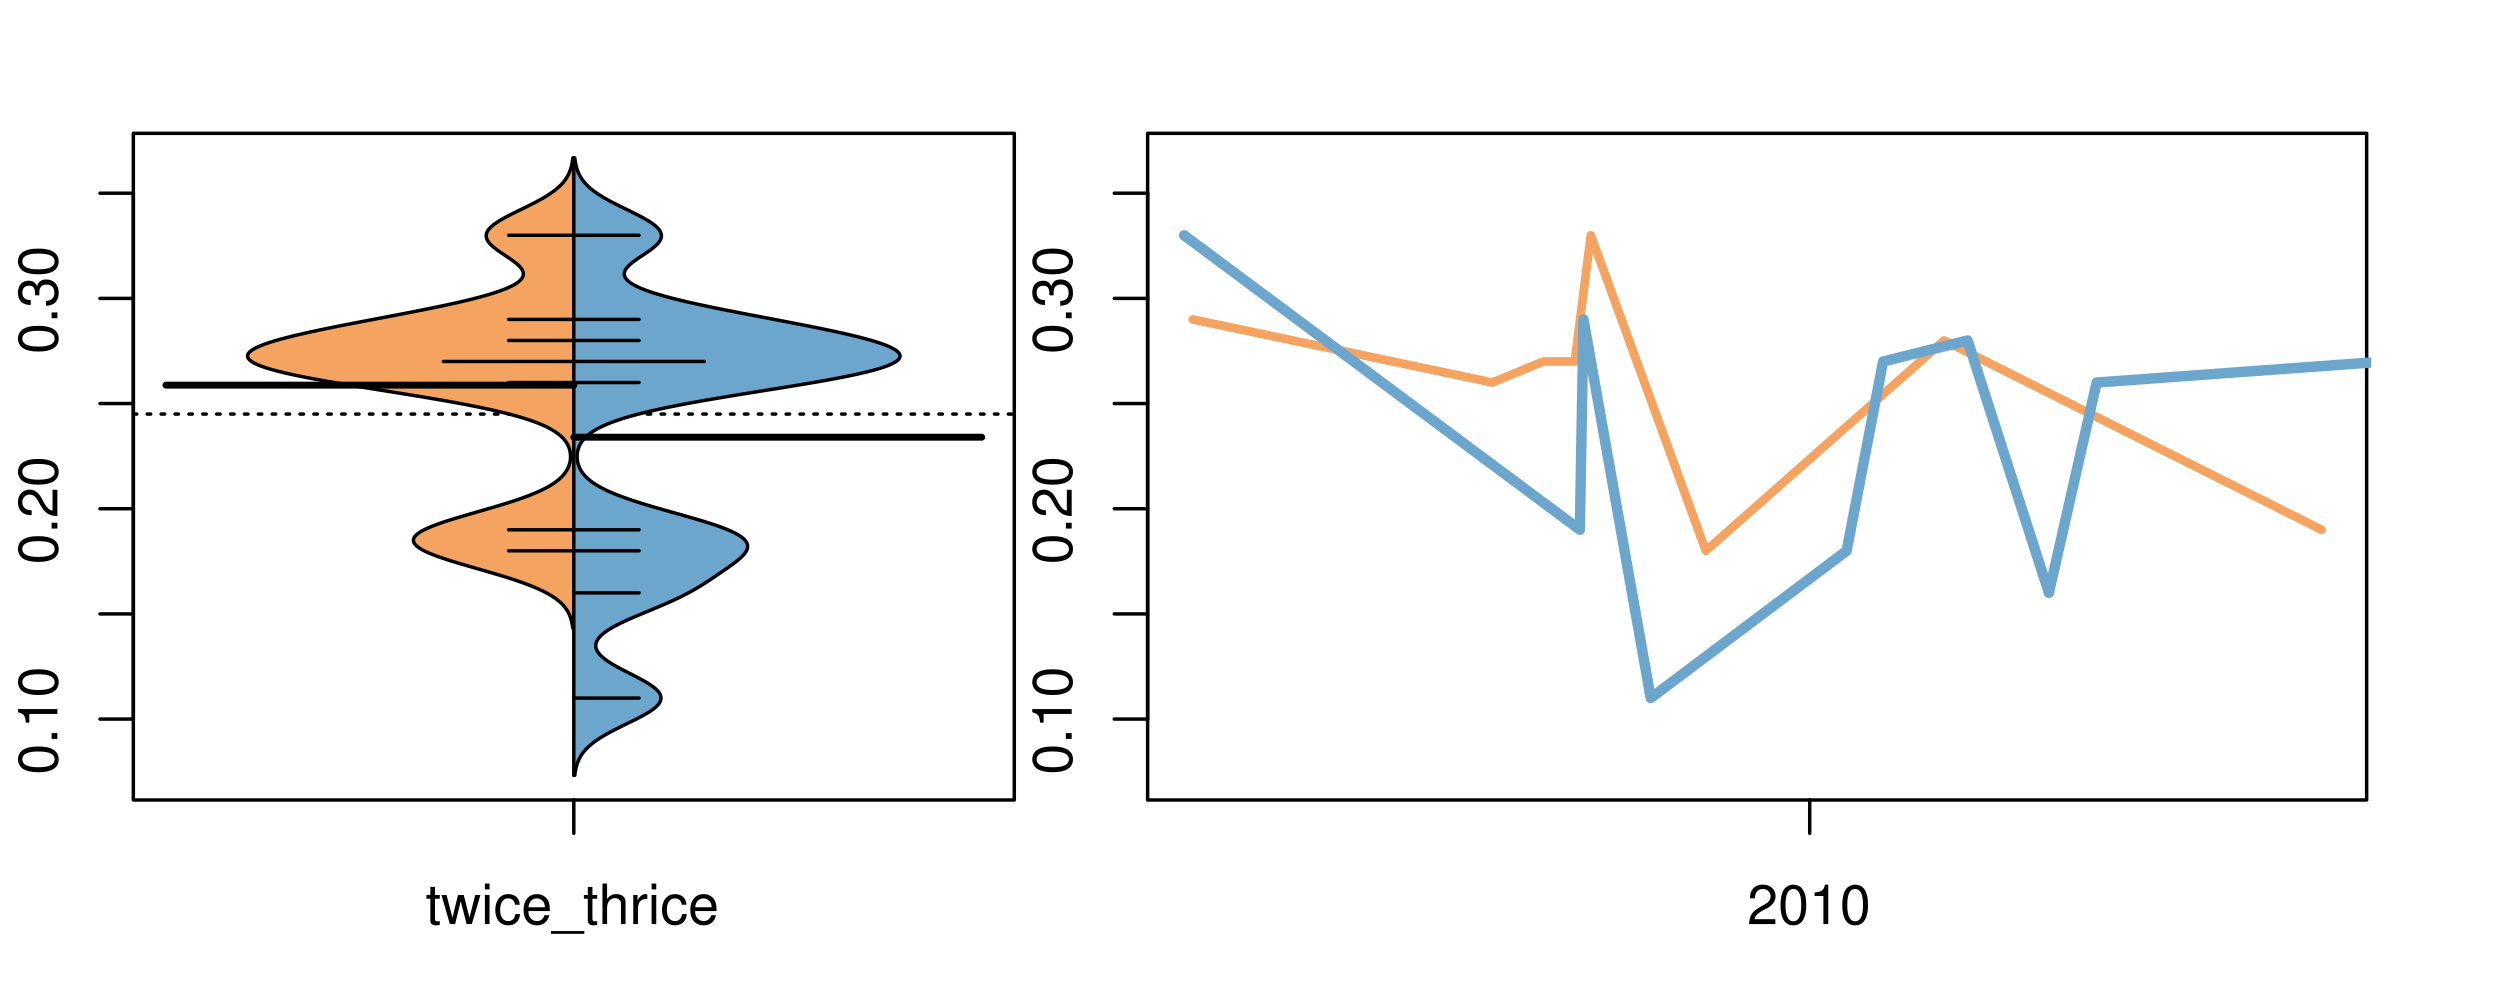 <?xml version="1.0" encoding="UTF-8"?>
<svg xmlns="http://www.w3.org/2000/svg" xmlns:xlink="http://www.w3.org/1999/xlink" width="540pt" height="216pt" viewBox="0 0 540 216" version="1.1">
<defs>
<g>
<symbol overflow="visible" id="glyph0-0">
<path style="stroke:none;" d="M -8.516 -3.297 C -8.516 -2.516 -8.156 -1.781 -7.578 -1.344 C -6.828 -0.797 -5.688 -0.516 -4.109 -0.516 C -1.25 -0.516 0.281 -1.469 0.281 -3.297 C 0.281 -5.094 -1.25 -6.078 -4.047 -6.078 C -5.703 -6.078 -6.797 -5.812 -7.578 -5.25 C -8.172 -4.812 -8.516 -4.109 -8.516 -3.297 Z M -7.578 -3.297 C -7.578 -4.438 -6.422 -5 -4.141 -5 C -1.734 -5 -0.594 -4.453 -0.594 -3.281 C -0.594 -2.156 -1.781 -1.594 -4.109 -1.594 C -6.438 -1.594 -7.578 -2.156 -7.578 -3.297 Z M -7.578 -3.297 "/>
</symbol>
<symbol overflow="visible" id="glyph0-1">
<path style="stroke:none;" d="M -1.25 -2.297 L -1.25 -1.047 L 0 -1.047 L 0 -2.297 Z M -1.25 -2.297 "/>
</symbol>
<symbol overflow="visible" id="glyph0-2">
<path style="stroke:none;" d="M -6.062 -3.109 L 0 -3.109 L 0 -4.156 L -8.516 -4.156 L -8.516 -3.469 C -7.203 -3.094 -7.016 -2.859 -6.812 -1.219 L -6.062 -1.219 Z M -6.062 -3.109 "/>
</symbol>
<symbol overflow="visible" id="glyph0-3">
<path style="stroke:none;" d="M -1.047 -6.078 L -1.047 -1.594 C -1.734 -1.703 -2.188 -2.094 -2.797 -3.125 L -3.438 -4.328 C -4.094 -5.516 -4.969 -6.125 -6.016 -6.125 C -6.719 -6.125 -7.375 -5.844 -7.844 -5.344 C -8.297 -4.844 -8.516 -4.219 -8.516 -3.406 C -8.516 -2.328 -8.125 -1.531 -7.406 -1.062 C -6.953 -0.75 -6.422 -0.625 -5.562 -0.594 L -5.562 -1.656 C -6.125 -1.688 -6.484 -1.766 -6.75 -1.906 C -7.266 -2.188 -7.578 -2.734 -7.578 -3.375 C -7.578 -4.328 -6.906 -5.047 -5.984 -5.047 C -5.312 -5.047 -4.734 -4.656 -4.312 -3.906 L -3.688 -2.797 C -2.672 -1.016 -1.875 -0.5 0 -0.406 L 0 -6.078 Z M -1.047 -6.078 "/>
</symbol>
<symbol overflow="visible" id="glyph0-4">
<path style="stroke:none;" d="M -3.906 -2.656 L -3.906 -3.234 C -3.906 -4.391 -3.391 -4.984 -2.359 -4.984 C -1.297 -4.984 -0.656 -4.328 -0.656 -3.234 C -0.656 -2.078 -1.234 -1.516 -2.469 -1.438 L -2.469 -0.391 C -1.781 -0.438 -1.344 -0.547 -0.953 -0.75 C -0.141 -1.188 0.281 -2.031 0.281 -3.188 C 0.281 -4.938 -0.766 -6.078 -2.375 -6.078 C -3.453 -6.078 -4.062 -5.656 -4.406 -4.625 C -4.719 -5.422 -5.312 -5.812 -6.172 -5.812 C -7.625 -5.812 -8.516 -4.844 -8.516 -3.234 C -8.516 -1.516 -7.578 -0.594 -5.766 -0.562 L -5.766 -1.625 C -6.281 -1.625 -6.562 -1.688 -6.828 -1.812 C -7.297 -2.047 -7.578 -2.578 -7.578 -3.234 C -7.578 -4.172 -7.031 -4.734 -6.125 -4.734 C -5.531 -4.734 -5.172 -4.531 -4.984 -4.062 C -4.859 -3.766 -4.812 -3.391 -4.797 -2.656 Z M -3.906 -2.656 "/>
</symbol>
<symbol overflow="visible" id="glyph0-5">
<path style="stroke:none;" d="M -8.75 -5.938 L -8.75 -4.938 L -5.5 -4.938 C -6.125 -4.531 -6.469 -3.859 -6.469 -3.016 C -6.469 -1.375 -5.156 -0.312 -3.156 -0.312 C -1.031 -0.312 0.281 -1.359 0.281 -3.047 C 0.281 -3.906 -0.047 -4.516 -0.828 -5.047 L 0 -5.047 L 0 -5.938 Z M -5.531 -3.188 C -5.531 -4.266 -4.578 -4.938 -3.078 -4.938 C -1.625 -4.938 -0.656 -4.25 -0.656 -3.188 C -0.656 -2.094 -1.625 -1.359 -3.094 -1.359 C -4.562 -1.359 -5.531 -2.094 -5.531 -3.188 Z M -5.531 -3.188 "/>
</symbol>
<symbol overflow="visible" id="glyph0-6">
<path style="stroke:none;" d="M -6.281 -3.094 L -6.281 -2.047 L -7.266 -2.047 C -7.688 -2.047 -7.906 -2.297 -7.906 -2.75 C -7.906 -2.828 -7.906 -2.875 -7.891 -3.094 L -8.719 -3.094 C -8.766 -2.875 -8.781 -2.734 -8.781 -2.531 C -8.781 -1.609 -8.25 -1.062 -7.359 -1.062 L -6.281 -1.062 L -6.281 -0.219 L -5.469 -0.219 L -5.469 -1.062 L 0 -1.062 L 0 -2.047 L -5.469 -2.047 L -5.469 -3.094 Z M -6.281 -3.094 "/>
</symbol>
<symbol overflow="visible" id="glyph0-7">
<path style="stroke:none;" d="M 1.516 -6.938 L 1.516 0.266 L 2.109 0.266 L 2.109 -6.938 Z M 1.516 -6.938 "/>
</symbol>
<symbol overflow="visible" id="glyph0-8">
<path style="stroke:none;" d="M -6.469 -3.266 C -6.469 -1.5 -5.203 -0.438 -3.094 -0.438 C -0.984 -0.438 0.281 -1.484 0.281 -3.281 C 0.281 -5.047 -0.984 -6.125 -3.047 -6.125 C -5.219 -6.125 -6.469 -5.078 -6.469 -3.266 Z M -5.547 -3.281 C -5.547 -4.406 -4.625 -5.078 -3.062 -5.078 C -1.578 -5.078 -0.641 -4.375 -0.641 -3.281 C -0.641 -2.156 -1.578 -1.469 -3.094 -1.469 C -4.609 -1.469 -5.547 -2.156 -5.547 -3.281 Z M -5.547 -3.281 "/>
</symbol>
<symbol overflow="visible" id="glyph0-9">
<path style="stroke:none;" d="M -8.75 -1.828 L -8.75 -0.812 L 0 -0.812 L 0 -1.828 Z M -8.75 -1.828 "/>
</symbol>
<symbol overflow="visible" id="glyph0-10">
<path style="stroke:none;" d="M 0 -3.422 L -6.281 -5.828 L -6.281 -4.703 L -1.188 -2.922 L -6.281 -1.25 L -6.281 -0.125 L 0 -2.328 Z M 0 -3.422 "/>
</symbol>
<symbol overflow="visible" id="glyph0-11">
<path style="stroke:none;" d="M -0.594 -6.422 C -0.562 -6.312 -0.562 -6.266 -0.562 -6.203 C -0.562 -5.859 -0.75 -5.656 -1.062 -5.656 L -4.75 -5.656 C -5.875 -5.656 -6.469 -4.844 -6.469 -3.297 C -6.469 -2.391 -6.203 -1.625 -5.734 -1.219 C -5.406 -0.922 -5.047 -0.797 -4.422 -0.781 L -4.422 -1.781 C -5.203 -1.875 -5.547 -2.328 -5.547 -3.266 C -5.547 -4.156 -5.203 -4.672 -4.609 -4.672 L -4.344 -4.672 C -3.922 -4.672 -3.75 -4.422 -3.641 -3.625 C -3.469 -2.203 -3.422 -1.984 -3.266 -1.609 C -2.969 -0.875 -2.406 -0.5 -1.578 -0.5 C -0.438 -0.5 0.281 -1.297 0.281 -2.562 C 0.281 -3.359 0 -4 -0.641 -4.703 C -0.016 -4.781 0.281 -5.094 0.281 -5.734 C 0.281 -5.938 0.25 -6.094 0.172 -6.422 Z M -1.984 -4.672 C -1.641 -4.672 -1.438 -4.578 -1.156 -4.266 C -0.797 -3.859 -0.594 -3.375 -0.594 -2.781 C -0.594 -2 -0.969 -1.547 -1.609 -1.547 C -2.266 -1.547 -2.609 -1.984 -2.766 -3.062 C -2.906 -4.109 -2.953 -4.328 -3.109 -4.672 Z M -1.984 -4.672 "/>
</symbol>
<symbol overflow="visible" id="glyph0-12">
<path style="stroke:none;" d="M 0 -5.781 L -6.281 -5.781 L -6.281 -4.781 L -2.719 -4.781 C -1.438 -4.781 -0.594 -4.109 -0.594 -3.078 C -0.594 -2.281 -1.078 -1.781 -1.844 -1.781 L -6.281 -1.781 L -6.281 -0.781 L -1.438 -0.781 C -0.391 -0.781 0.281 -1.562 0.281 -2.781 C 0.281 -3.703 -0.047 -4.297 -0.875 -4.891 L 0 -4.891 Z M 0 -5.781 "/>
</symbol>
<symbol overflow="visible" id="glyph0-13">
<path style="stroke:none;" d="M -2.812 -6.156 C -3.766 -6.156 -4.344 -6.078 -4.812 -5.906 C -5.844 -5.5 -6.469 -4.531 -6.469 -3.359 C -6.469 -1.609 -5.125 -0.484 -3.062 -0.484 C -1 -0.484 0.281 -1.578 0.281 -3.344 C 0.281 -4.781 -0.547 -5.766 -1.906 -6.031 L -1.906 -5.016 C -1.078 -4.734 -0.641 -4.172 -0.641 -3.375 C -0.641 -2.734 -0.938 -2.203 -1.469 -1.859 C -1.828 -1.625 -2.188 -1.531 -2.812 -1.531 Z M -3.625 -1.547 C -4.781 -1.625 -5.547 -2.344 -5.547 -3.344 C -5.547 -4.328 -4.734 -5.094 -3.703 -5.094 C -3.672 -5.094 -3.641 -5.094 -3.625 -5.078 Z M -3.625 -1.547 "/>
</symbol>
<symbol overflow="visible" id="glyph1-0">
<path style="stroke:none;" d="M 3.047 -6.281 L 2.016 -6.281 L 2.016 -8.016 L 1.016 -8.016 L 1.016 -6.281 L 0.172 -6.281 L 0.172 -5.469 L 1.016 -5.469 L 1.016 -0.719 C 1.016 -0.078 1.453 0.281 2.234 0.281 C 2.469 0.281 2.719 0.25 3.047 0.188 L 3.047 -0.641 C 2.922 -0.609 2.766 -0.594 2.562 -0.594 C 2.141 -0.594 2.016 -0.719 2.016 -1.156 L 2.016 -5.469 L 3.047 -5.469 Z M 3.047 -6.281 "/>
</symbol>
<symbol overflow="visible" id="glyph1-1">
<path style="stroke:none;" d="M 6.641 0 L 8.5 -6.281 L 7.375 -6.281 L 6.125 -1.391 L 4.891 -6.281 L 3.656 -6.281 L 2.453 -1.391 L 1.172 -6.281 L 0.078 -6.281 L 1.891 0 L 3.031 0 L 4.234 -4.938 L 5.516 0 Z M 6.641 0 "/>
</symbol>
<symbol overflow="visible" id="glyph1-2">
<path style="stroke:none;" d="M 1.797 -6.281 L 0.797 -6.281 L 0.797 0 L 1.797 0 Z M 1.797 -8.75 L 0.797 -8.75 L 0.797 -7.484 L 1.797 -7.484 Z M 1.797 -8.75 "/>
</symbol>
<symbol overflow="visible" id="glyph1-3">
<path style="stroke:none;" d="M 5.656 -4.172 C 5.609 -4.781 5.469 -5.188 5.234 -5.531 C 4.797 -6.125 4.047 -6.469 3.172 -6.469 C 1.469 -6.469 0.375 -5.125 0.375 -3.031 C 0.375 -1.016 1.453 0.281 3.156 0.281 C 4.656 0.281 5.609 -0.625 5.719 -2.156 L 4.719 -2.156 C 4.547 -1.156 4.031 -0.641 3.188 -0.641 C 2.078 -0.641 1.422 -1.547 1.422 -3.031 C 1.422 -4.609 2.062 -5.547 3.156 -5.547 C 4 -5.547 4.531 -5.047 4.641 -4.172 Z M 5.656 -4.172 "/>
</symbol>
<symbol overflow="visible" id="glyph1-4">
<path style="stroke:none;" d="M 6.156 -2.812 C 6.156 -3.766 6.078 -4.344 5.906 -4.812 C 5.5 -5.844 4.531 -6.469 3.359 -6.469 C 1.609 -6.469 0.484 -5.125 0.484 -3.062 C 0.484 -1 1.578 0.281 3.344 0.281 C 4.781 0.281 5.766 -0.547 6.031 -1.906 L 5.016 -1.906 C 4.734 -1.078 4.172 -0.641 3.375 -0.641 C 2.734 -0.641 2.203 -0.938 1.859 -1.469 C 1.625 -1.828 1.531 -2.188 1.531 -2.812 Z M 1.547 -3.625 C 1.625 -4.781 2.344 -5.547 3.344 -5.547 C 4.328 -5.547 5.094 -4.734 5.094 -3.703 C 5.094 -3.672 5.094 -3.641 5.078 -3.625 Z M 1.547 -3.625 "/>
</symbol>
<symbol overflow="visible" id="glyph1-5">
<path style="stroke:none;" d="M 6.938 1.516 L -0.266 1.516 L -0.266 2.109 L 6.938 2.109 Z M 6.938 1.516 "/>
</symbol>
<symbol overflow="visible" id="glyph1-6">
<path style="stroke:none;" d="M 0.844 -8.75 L 0.844 0 L 1.844 0 L 1.844 -3.469 C 1.844 -4.75 2.516 -5.594 3.547 -5.594 C 3.859 -5.594 4.188 -5.484 4.422 -5.297 C 4.719 -5.094 4.844 -4.797 4.844 -4.359 L 4.844 0 L 5.828 0 L 5.828 -4.75 C 5.828 -5.812 5.078 -6.469 3.859 -6.469 C 2.969 -6.469 2.422 -6.188 1.844 -5.422 L 1.844 -8.75 Z M 0.844 -8.75 "/>
</symbol>
<symbol overflow="visible" id="glyph1-7">
<path style="stroke:none;" d="M 0.828 -6.281 L 0.828 0 L 1.844 0 L 1.844 -3.266 C 1.844 -4.156 2.062 -4.75 2.547 -5.094 C 2.859 -5.328 3.156 -5.406 3.859 -5.406 L 3.859 -6.438 C 3.688 -6.453 3.594 -6.469 3.469 -6.469 C 2.812 -6.469 2.328 -6.078 1.75 -5.141 L 1.75 -6.281 Z M 0.828 -6.281 "/>
</symbol>
<symbol overflow="visible" id="glyph1-8">
<path style="stroke:none;" d="M 6.078 -1.047 L 1.594 -1.047 C 1.703 -1.734 2.094 -2.188 3.125 -2.797 L 4.328 -3.438 C 5.516 -4.094 6.125 -4.969 6.125 -6.016 C 6.125 -6.719 5.844 -7.375 5.344 -7.844 C 4.844 -8.297 4.219 -8.516 3.406 -8.516 C 2.328 -8.516 1.531 -8.125 1.062 -7.406 C 0.75 -6.953 0.625 -6.422 0.594 -5.562 L 1.656 -5.562 C 1.688 -6.125 1.766 -6.484 1.906 -6.75 C 2.188 -7.266 2.734 -7.578 3.375 -7.578 C 4.328 -7.578 5.047 -6.906 5.047 -5.984 C 5.047 -5.312 4.656 -4.734 3.906 -4.312 L 2.797 -3.688 C 1.016 -2.672 0.5 -1.875 0.406 0 L 6.078 0 Z M 6.078 -1.047 "/>
</symbol>
<symbol overflow="visible" id="glyph1-9">
<path style="stroke:none;" d="M 3.297 -8.516 C 2.516 -8.516 1.781 -8.156 1.344 -7.578 C 0.797 -6.828 0.516 -5.688 0.516 -4.109 C 0.516 -1.25 1.469 0.281 3.297 0.281 C 5.094 0.281 6.078 -1.25 6.078 -4.047 C 6.078 -5.703 5.812 -6.797 5.25 -7.578 C 4.812 -8.172 4.109 -8.516 3.297 -8.516 Z M 3.297 -7.578 C 4.438 -7.578 5 -6.422 5 -4.141 C 5 -1.734 4.453 -0.594 3.281 -0.594 C 2.156 -0.594 1.594 -1.781 1.594 -4.109 C 1.594 -6.438 2.156 -7.578 3.297 -7.578 Z M 3.297 -7.578 "/>
</symbol>
<symbol overflow="visible" id="glyph1-10">
<path style="stroke:none;" d="M 3.109 -6.062 L 3.109 0 L 4.156 0 L 4.156 -8.516 L 3.469 -8.516 C 3.094 -7.203 2.859 -7.016 1.219 -6.812 L 1.219 -6.062 Z M 3.109 -6.062 "/>
</symbol>
</g>
<clipPath id="clip1">
  <path d="M 28.801 28.801 L 220.086 28.801 L 220.086 173.801 L 28.801 173.801 Z M 28.801 28.801 "/>
</clipPath>
<clipPath id="clip2">
  <path d="M 247.887 28.801 L 512.199 28.801 L 512.199 173.801 L 247.887 173.801 Z M 247.887 28.801 "/>
</clipPath>
<clipPath id="clip3">
  <path d="M 233.484 14.398 L 526.598 14.398 L 526.598 188.199 L 233.484 188.199 Z M 233.484 14.398 "/>
</clipPath>
<clipPath id="clip4">
  <path d="M 247.887 28.801 L 512.199 28.801 L 512.199 173.801 L 247.887 173.801 Z M 247.887 28.801 "/>
</clipPath>
</defs>
<g id="surface386">
<path style="fill:none;stroke-width:0.75;stroke-linecap:round;stroke-linejoin:round;stroke:rgb(0%,0%,0%);stroke-opacity:1;stroke-miterlimit:10;" d="M 28.801 172.801 L 219.086 172.801 L 219.086 28.801 L 28.801 28.801 L 28.801 172.801 "/>
<path style="fill:none;stroke-width:0.75;stroke-linecap:round;stroke-linejoin:round;stroke:rgb(0%,0%,0%);stroke-opacity:1;stroke-miterlimit:10;" d="M 28.801 155.32 L 28.801 41.734 "/>
<path style="fill:none;stroke-width:0.75;stroke-linecap:round;stroke-linejoin:round;stroke:rgb(0%,0%,0%);stroke-opacity:1;stroke-miterlimit:10;" d="M 28.801 155.32 L 21.602 155.32 "/>
<path style="fill:none;stroke-width:0.75;stroke-linecap:round;stroke-linejoin:round;stroke:rgb(0%,0%,0%);stroke-opacity:1;stroke-miterlimit:10;" d="M 28.801 132.605 L 21.602 132.605 "/>
<path style="fill:none;stroke-width:0.75;stroke-linecap:round;stroke-linejoin:round;stroke:rgb(0%,0%,0%);stroke-opacity:1;stroke-miterlimit:10;" d="M 28.801 109.887 L 21.602 109.887 "/>
<path style="fill:none;stroke-width:0.75;stroke-linecap:round;stroke-linejoin:round;stroke:rgb(0%,0%,0%);stroke-opacity:1;stroke-miterlimit:10;" d="M 28.801 87.168 L 21.602 87.168 "/>
<path style="fill:none;stroke-width:0.75;stroke-linecap:round;stroke-linejoin:round;stroke:rgb(0%,0%,0%);stroke-opacity:1;stroke-miterlimit:10;" d="M 28.801 64.453 L 21.602 64.453 "/>
<path style="fill:none;stroke-width:0.75;stroke-linecap:round;stroke-linejoin:round;stroke:rgb(0%,0%,0%);stroke-opacity:1;stroke-miterlimit:10;" d="M 28.801 41.734 L 21.602 41.734 "/>
<g style="fill:rgb(0%,0%,0%);fill-opacity:1;">
  <use xlink:href="#glyph0-0" x="12.396" y="167.32"/>
  <use xlink:href="#glyph0-1" x="12.396" y="160.648"/>
  <use xlink:href="#glyph0-2" x="12.396" y="157.312"/>
  <use xlink:href="#glyph0-0" x="12.396" y="150.641"/>
</g>
<g style="fill:rgb(0%,0%,0%);fill-opacity:1;">
  <use xlink:href="#glyph0-0" x="12.396" y="121.887"/>
  <use xlink:href="#glyph0-1" x="12.396" y="115.215"/>
  <use xlink:href="#glyph0-3" x="12.396" y="111.879"/>
  <use xlink:href="#glyph0-0" x="12.396" y="105.207"/>
</g>
<g style="fill:rgb(0%,0%,0%);fill-opacity:1;">
  <use xlink:href="#glyph0-0" x="12.396" y="76.453"/>
  <use xlink:href="#glyph0-1" x="12.396" y="69.781"/>
  <use xlink:href="#glyph0-4" x="12.396" y="66.445"/>
  <use xlink:href="#glyph0-0" x="12.396" y="59.773"/>
</g>
<path style="fill:none;stroke-width:0.75;stroke-linecap:round;stroke-linejoin:round;stroke:rgb(0%,0%,0%);stroke-opacity:1;stroke-miterlimit:10;" d="M 123.941 172.801 L 123.941 172.801 "/>
<path style="fill:none;stroke-width:0.75;stroke-linecap:round;stroke-linejoin:round;stroke:rgb(0%,0%,0%);stroke-opacity:1;stroke-miterlimit:10;" d="M 123.941 172.801 L 123.941 180 "/>
<g style="fill:rgb(0%,0%,0%);fill-opacity:1;">
  <use xlink:href="#glyph1-0" x="91.941" y="199.596"/>
  <use xlink:href="#glyph1-1" x="95.277" y="199.596"/>
  <use xlink:href="#glyph1-2" x="103.941" y="199.596"/>
  <use xlink:href="#glyph1-3" x="106.605" y="199.596"/>
  <use xlink:href="#glyph1-4" x="112.605" y="199.596"/>
  <use xlink:href="#glyph1-5" x="119.277" y="199.596"/>
  <use xlink:href="#glyph1-0" x="125.949" y="199.596"/>
  <use xlink:href="#glyph1-6" x="129.285" y="199.596"/>
  <use xlink:href="#glyph1-7" x="135.957" y="199.596"/>
  <use xlink:href="#glyph1-2" x="139.953" y="199.596"/>
  <use xlink:href="#glyph1-3" x="142.617" y="199.596"/>
  <use xlink:href="#glyph1-4" x="148.617" y="199.596"/>
</g>
<g clip-path="url(#clip1)" clip-rule="nonzero">
<path style="fill:none;stroke-width:0.75;stroke-linecap:round;stroke-linejoin:round;stroke:rgb(0%,0%,0%);stroke-opacity:1;stroke-dasharray:0.75,2.25;stroke-miterlimit:10;" d="M 28.801 89.441 L 219.086 89.441 "/>
<path style=" stroke:none;fill-rule:nonzero;fill:rgb(95.686%,64.314%,37.647%);fill-opacity:1;" d="M 123.941 34.133 L 123.73 34.133 L 123.707 34.332 L 123.652 34.73 L 123.621 34.93 L 123.586 35.125 L 123.551 35.324 L 123.465 35.723 L 123.418 35.922 L 123.309 36.32 L 123.246 36.52 L 123.18 36.715 L 123.109 36.914 L 123.031 37.113 L 122.949 37.312 L 122.859 37.512 L 122.762 37.711 L 122.66 37.91 L 122.551 38.105 L 122.434 38.305 L 122.309 38.504 L 122.176 38.703 L 122.035 38.902 L 121.887 39.102 L 121.727 39.301 L 121.559 39.496 L 121.379 39.695 L 121.195 39.895 L 120.996 40.094 L 120.789 40.293 L 120.57 40.492 L 120.344 40.691 L 120.102 40.891 L 119.855 41.086 L 119.594 41.285 L 119.32 41.484 L 119.039 41.684 L 118.75 41.883 L 118.445 42.082 L 118.133 42.281 L 117.812 42.477 L 117.48 42.676 L 117.137 42.875 L 116.789 43.074 L 116.43 43.273 L 115.688 43.672 L 115.305 43.867 L 114.918 44.066 L 114.129 44.465 L 113.727 44.664 L 112.508 45.262 L 112.102 45.457 L 111.289 45.855 L 110.492 46.254 L 110.102 46.453 L 109.719 46.652 L 109.34 46.848 L 108.973 47.047 L 108.613 47.246 L 108.27 47.445 L 107.934 47.645 L 107.613 47.844 L 107.309 48.043 L 107.02 48.238 L 106.742 48.438 L 106.492 48.637 L 106.254 48.836 L 106.031 49.035 L 105.836 49.234 L 105.656 49.434 L 105.496 49.633 L 105.363 49.828 L 105.254 50.027 L 105.16 50.227 L 105.09 50.426 L 105.047 50.625 L 105.023 50.824 L 105.02 51.023 L 105.047 51.219 L 105.094 51.418 L 105.156 51.617 L 105.246 51.816 L 105.355 52.016 L 105.48 52.215 L 105.633 52.414 L 105.801 52.613 L 105.984 52.809 L 106.184 53.008 L 106.402 53.207 L 106.633 53.406 L 106.875 53.605 L 107.137 53.805 L 107.402 54.004 L 107.676 54.199 L 107.961 54.398 L 108.25 54.598 L 109.141 55.195 L 109.441 55.395 L 109.738 55.59 L 110.031 55.789 L 110.602 56.188 L 110.875 56.387 L 111.137 56.586 L 111.391 56.785 L 111.633 56.984 L 111.855 57.18 L 112.066 57.379 L 112.262 57.578 L 112.434 57.777 L 112.59 57.977 L 112.727 58.176 L 112.836 58.375 L 112.926 58.57 L 112.996 58.77 L 113.031 58.969 L 113.043 59.168 L 113.035 59.367 L 112.992 59.566 L 112.922 59.766 L 112.824 59.961 L 112.703 60.16 L 112.539 60.359 L 112.352 60.559 L 112.141 60.758 L 111.887 60.957 L 111.605 61.156 L 111.297 61.355 L 110.953 61.551 L 110.574 61.75 L 110.172 61.949 L 109.738 62.148 L 109.266 62.348 L 108.77 62.547 L 108.25 62.746 L 107.684 62.941 L 107.098 63.141 L 106.488 63.34 L 105.84 63.539 L 105.168 63.738 L 104.477 63.938 L 103.75 64.137 L 103 64.332 L 102.23 64.531 L 101.438 64.73 L 100.613 64.93 L 99.773 65.129 L 98.914 65.328 L 98.031 65.527 L 97.129 65.727 L 96.215 65.922 L 95.281 66.121 L 94.332 66.32 L 93.367 66.52 L 92.395 66.719 L 91.402 66.918 L 90.402 67.117 L 89.395 67.312 L 88.375 67.512 L 87.352 67.711 L 86.32 67.91 L 85.285 68.109 L 84.246 68.309 L 82.16 68.707 L 81.113 68.902 L 80.07 69.102 L 77.992 69.5 L 75.93 69.898 L 74.914 70.098 L 73.902 70.293 L 72.898 70.492 L 71.906 70.691 L 70.93 70.891 L 69.961 71.09 L 69.008 71.289 L 68.074 71.488 L 67.156 71.684 L 66.254 71.883 L 65.375 72.082 L 64.516 72.281 L 63.676 72.48 L 62.863 72.68 L 62.078 72.879 L 61.312 73.078 L 60.578 73.273 L 59.875 73.473 L 59.195 73.672 L 58.547 73.871 L 57.941 74.07 L 57.363 74.27 L 56.812 74.469 L 56.312 74.664 L 55.848 74.863 L 55.41 75.062 L 55.023 75.262 L 54.68 75.461 L 54.367 75.66 L 54.105 75.859 L 53.891 76.055 L 53.715 76.254 L 53.578 76.453 L 53.504 76.652 L 53.469 76.852 L 53.473 77.051 L 53.543 77.25 L 53.652 77.449 L 53.805 77.645 L 54.012 77.844 L 54.273 78.043 L 54.574 78.242 L 54.922 78.441 L 55.332 78.641 L 55.781 78.84 L 56.266 79.035 L 56.82 79.234 L 57.41 79.434 L 58.039 79.633 L 58.727 79.832 L 59.449 80.031 L 60.211 80.23 L 61.02 80.426 L 61.867 80.625 L 62.75 80.824 L 63.664 81.023 L 64.625 81.223 L 65.613 81.422 L 66.629 81.621 L 67.68 81.82 L 68.758 82.016 L 69.855 82.215 L 70.98 82.414 L 72.129 82.613 L 73.293 82.812 L 74.473 83.012 L 75.672 83.211 L 76.879 83.406 L 78.098 83.605 L 79.328 83.805 L 81.797 84.203 L 83.039 84.402 L 85.516 84.801 L 86.746 84.996 L 87.973 85.195 L 89.191 85.395 L 90.402 85.594 L 91.598 85.793 L 92.781 85.992 L 93.953 86.191 L 95.102 86.387 L 96.238 86.586 L 97.355 86.785 L 98.449 86.984 L 99.523 87.184 L 100.574 87.383 L 101.605 87.582 L 102.605 87.777 L 103.586 87.977 L 104.543 88.176 L 105.465 88.375 L 106.367 88.574 L 107.246 88.773 L 108.086 88.973 L 108.902 89.172 L 109.699 89.367 L 110.461 89.566 L 111.191 89.766 L 111.902 89.965 L 112.586 90.164 L 113.23 90.363 L 113.859 90.562 L 114.461 90.758 L 115.031 90.957 L 115.574 91.156 L 116.102 91.355 L 116.594 91.555 L 117.066 91.754 L 117.516 91.953 L 117.941 92.148 L 118.344 92.348 L 118.727 92.547 L 119.09 92.746 L 119.426 92.945 L 119.746 93.145 L 120.051 93.344 L 120.328 93.543 L 120.594 93.738 L 120.844 93.938 L 121.078 94.137 L 121.293 94.336 L 121.496 94.535 L 121.684 94.734 L 121.855 94.934 L 122.016 95.129 L 122.168 95.328 L 122.305 95.527 L 122.43 95.727 L 122.547 95.926 L 122.648 96.125 L 122.742 96.324 L 122.828 96.52 L 122.906 96.719 L 122.973 96.918 L 123.031 97.117 L 123.086 97.316 L 123.125 97.516 L 123.16 97.715 L 123.191 97.914 L 123.211 98.109 L 123.227 98.309 L 123.234 98.508 L 123.234 98.707 L 123.227 98.906 L 123.215 99.105 L 123.195 99.305 L 123.164 99.5 L 123.133 99.699 L 123.09 99.898 L 123.039 100.098 L 122.984 100.297 L 122.922 100.496 L 122.848 100.695 L 122.766 100.895 L 122.68 101.09 L 122.578 101.289 L 122.473 101.488 L 122.355 101.688 L 122.23 101.887 L 122.09 102.086 L 121.941 102.285 L 121.785 102.48 L 121.613 102.68 L 121.43 102.879 L 121.238 103.078 L 121.031 103.277 L 120.809 103.477 L 120.574 103.676 L 120.328 103.871 L 120.062 104.07 L 119.785 104.27 L 119.496 104.469 L 119.184 104.668 L 118.859 104.867 L 118.523 105.066 L 118.164 105.266 L 117.789 105.461 L 117.402 105.66 L 116.996 105.859 L 116.57 106.059 L 116.133 106.258 L 115.676 106.457 L 115.199 106.656 L 114.711 106.852 L 114.207 107.051 L 113.68 107.25 L 113.141 107.449 L 112.586 107.648 L 112.016 107.848 L 111.43 108.047 L 110.836 108.242 L 110.223 108.441 L 109.598 108.641 L 108.965 108.84 L 108.32 109.039 L 107.664 109.238 L 107 109.438 L 106.328 109.637 L 105.648 109.832 L 104.965 110.031 L 103.59 110.43 L 102.898 110.629 L 102.211 110.828 L 101.52 111.027 L 100.836 111.223 L 100.156 111.422 L 99.484 111.621 L 98.82 111.82 L 98.164 112.02 L 97.52 112.219 L 96.891 112.418 L 96.277 112.613 L 95.68 112.812 L 95.098 113.012 L 94.539 113.211 L 94 113.41 L 93.48 113.609 L 92.992 113.809 L 92.527 114.008 L 92.082 114.203 L 91.676 114.402 L 91.293 114.602 L 90.941 114.801 L 90.621 115 L 90.34 115.199 L 90.082 115.398 L 89.859 115.594 L 89.684 115.793 L 89.535 115.992 L 89.414 116.191 L 89.348 116.391 L 89.309 116.59 L 89.301 116.789 L 89.336 116.988 L 89.41 117.184 L 89.516 117.383 L 89.656 117.582 L 89.84 117.781 L 90.051 117.98 L 90.297 118.18 L 90.586 118.379 L 90.898 118.574 L 91.238 118.773 L 91.621 118.973 L 92.031 119.172 L 92.461 119.371 L 92.926 119.57 L 93.418 119.77 L 93.93 119.965 L 94.465 120.164 L 95.023 120.363 L 95.602 120.562 L 96.195 120.762 L 96.809 120.961 L 97.438 121.16 L 98.078 121.359 L 98.73 121.555 L 99.395 121.754 L 100.066 121.953 L 100.746 122.152 L 101.43 122.352 L 102.805 122.75 L 103.496 122.945 L 104.188 123.145 L 104.875 123.344 L 105.559 123.543 L 106.91 123.941 L 107.574 124.141 L 108.23 124.336 L 108.879 124.535 L 109.516 124.734 L 110.141 124.934 L 110.754 125.133 L 111.355 125.332 L 111.938 125.531 L 112.508 125.73 L 113.07 125.926 L 113.609 126.125 L 114.133 126.324 L 114.645 126.523 L 115.137 126.723 L 115.613 126.922 L 116.074 127.121 L 116.52 127.316 L 116.941 127.516 L 117.352 127.715 L 117.746 127.914 L 118.117 128.113 L 118.477 128.312 L 118.824 128.512 L 119.148 128.707 L 119.461 128.906 L 119.758 129.105 L 120.039 129.305 L 120.305 129.504 L 120.555 129.703 L 120.797 129.902 L 121.02 130.102 L 121.23 130.297 L 121.434 130.496 L 121.621 130.695 L 121.797 130.895 L 121.961 131.094 L 122.117 131.293 L 122.262 131.492 L 122.395 131.688 L 122.523 131.887 L 122.641 132.086 L 122.852 132.484 L 123.031 132.883 L 123.109 133.082 L 123.184 133.277 L 123.254 133.477 L 123.316 133.676 L 123.375 133.875 L 123.477 134.273 L 123.52 134.473 L 123.562 134.668 L 123.633 135.066 L 123.664 135.266 L 123.719 135.664 L 123.941 135.664 Z M 123.941 34.133 "/>
<path style="fill:none;stroke-width:0.75;stroke-linecap:round;stroke-linejoin:round;stroke:rgb(0%,0%,0%);stroke-opacity:1;stroke-miterlimit:10;" d="M 123.941 34.133 L 123.73 34.133 L 123.707 34.332 L 123.652 34.73 L 123.621 34.93 L 123.586 35.125 L 123.551 35.324 L 123.465 35.723 L 123.418 35.922 L 123.309 36.32 L 123.246 36.52 L 123.18 36.715 L 123.109 36.914 L 123.031 37.113 L 122.949 37.312 L 122.859 37.512 L 122.762 37.711 L 122.66 37.91 L 122.551 38.105 L 122.434 38.305 L 122.309 38.504 L 122.176 38.703 L 122.035 38.902 L 121.887 39.102 L 121.727 39.301 L 121.559 39.496 L 121.379 39.695 L 121.195 39.895 L 120.996 40.094 L 120.789 40.293 L 120.57 40.492 L 120.344 40.691 L 120.102 40.891 L 119.855 41.086 L 119.594 41.285 L 119.32 41.484 L 119.039 41.684 L 118.75 41.883 L 118.445 42.082 L 118.133 42.281 L 117.812 42.477 L 117.48 42.676 L 117.137 42.875 L 116.789 43.074 L 116.43 43.273 L 115.688 43.672 L 115.305 43.867 L 114.918 44.066 L 114.129 44.465 L 113.727 44.664 L 112.508 45.262 L 112.102 45.457 L 111.289 45.855 L 110.492 46.254 L 110.102 46.453 L 109.719 46.652 L 109.34 46.848 L 108.973 47.047 L 108.613 47.246 L 108.27 47.445 L 107.934 47.645 L 107.613 47.844 L 107.309 48.043 L 107.02 48.238 L 106.742 48.438 L 106.492 48.637 L 106.254 48.836 L 106.031 49.035 L 105.836 49.234 L 105.656 49.434 L 105.496 49.633 L 105.363 49.828 L 105.254 50.027 L 105.16 50.227 L 105.09 50.426 L 105.047 50.625 L 105.023 50.824 L 105.02 51.023 L 105.047 51.219 L 105.094 51.418 L 105.156 51.617 L 105.246 51.816 L 105.355 52.016 L 105.48 52.215 L 105.633 52.414 L 105.801 52.613 L 105.984 52.809 L 106.184 53.008 L 106.402 53.207 L 106.633 53.406 L 106.875 53.605 L 107.137 53.805 L 107.402 54.004 L 107.676 54.199 L 107.961 54.398 L 108.25 54.598 L 109.141 55.195 L 109.441 55.395 L 109.738 55.59 L 110.031 55.789 L 110.602 56.188 L 110.875 56.387 L 111.137 56.586 L 111.391 56.785 L 111.633 56.984 L 111.855 57.18 L 112.066 57.379 L 112.262 57.578 L 112.434 57.777 L 112.59 57.977 L 112.727 58.176 L 112.836 58.375 L 112.926 58.57 L 112.996 58.77 L 113.031 58.969 L 113.043 59.168 L 113.035 59.367 L 112.992 59.566 L 112.922 59.766 L 112.824 59.961 L 112.703 60.16 L 112.539 60.359 L 112.352 60.559 L 112.141 60.758 L 111.887 60.957 L 111.605 61.156 L 111.297 61.355 L 110.953 61.551 L 110.574 61.75 L 110.172 61.949 L 109.738 62.148 L 109.266 62.348 L 108.77 62.547 L 108.25 62.746 L 107.684 62.941 L 107.098 63.141 L 106.488 63.34 L 105.84 63.539 L 105.168 63.738 L 104.477 63.938 L 103.75 64.137 L 103 64.332 L 102.23 64.531 L 101.438 64.73 L 100.613 64.93 L 99.773 65.129 L 98.914 65.328 L 98.031 65.527 L 97.129 65.727 L 96.215 65.922 L 95.281 66.121 L 94.332 66.32 L 93.367 66.52 L 92.395 66.719 L 91.402 66.918 L 90.402 67.117 L 89.395 67.312 L 88.375 67.512 L 87.352 67.711 L 86.32 67.91 L 85.285 68.109 L 84.246 68.309 L 82.16 68.707 L 81.113 68.902 L 80.07 69.102 L 77.992 69.5 L 75.93 69.898 L 74.914 70.098 L 73.902 70.293 L 72.898 70.492 L 71.906 70.691 L 70.93 70.891 L 69.961 71.09 L 69.008 71.289 L 68.074 71.488 L 67.156 71.684 L 66.254 71.883 L 65.375 72.082 L 64.516 72.281 L 63.676 72.48 L 62.863 72.68 L 62.078 72.879 L 61.312 73.078 L 60.578 73.273 L 59.875 73.473 L 59.195 73.672 L 58.547 73.871 L 57.941 74.07 L 57.363 74.27 L 56.812 74.469 L 56.312 74.664 L 55.848 74.863 L 55.41 75.062 L 55.023 75.262 L 54.68 75.461 L 54.367 75.66 L 54.105 75.859 L 53.891 76.055 L 53.715 76.254 L 53.578 76.453 L 53.504 76.652 L 53.469 76.852 L 53.473 77.051 L 53.543 77.25 L 53.652 77.449 L 53.805 77.645 L 54.012 77.844 L 54.273 78.043 L 54.574 78.242 L 54.922 78.441 L 55.332 78.641 L 55.781 78.84 L 56.266 79.035 L 56.82 79.234 L 57.41 79.434 L 58.039 79.633 L 58.727 79.832 L 59.449 80.031 L 60.211 80.23 L 61.02 80.426 L 61.867 80.625 L 62.75 80.824 L 63.664 81.023 L 64.625 81.223 L 65.613 81.422 L 66.629 81.621 L 67.68 81.82 L 68.758 82.016 L 69.855 82.215 L 70.98 82.414 L 72.129 82.613 L 73.293 82.812 L 74.473 83.012 L 75.672 83.211 L 76.879 83.406 L 78.098 83.605 L 79.328 83.805 L 81.797 84.203 L 83.039 84.402 L 85.516 84.801 L 86.746 84.996 L 87.973 85.195 L 89.191 85.395 L 90.402 85.594 L 91.598 85.793 L 92.781 85.992 L 93.953 86.191 L 95.102 86.387 L 96.238 86.586 L 97.355 86.785 L 98.449 86.984 L 99.523 87.184 L 100.574 87.383 L 101.605 87.582 L 102.605 87.777 L 103.586 87.977 L 104.543 88.176 L 105.465 88.375 L 106.367 88.574 L 107.246 88.773 L 108.086 88.973 L 108.902 89.172 L 109.699 89.367 L 110.461 89.566 L 111.191 89.766 L 111.902 89.965 L 112.586 90.164 L 113.23 90.363 L 113.859 90.562 L 114.461 90.758 L 115.031 90.957 L 115.574 91.156 L 116.102 91.355 L 116.594 91.555 L 117.066 91.754 L 117.516 91.953 L 117.941 92.148 L 118.344 92.348 L 118.727 92.547 L 119.09 92.746 L 119.426 92.945 L 119.746 93.145 L 120.051 93.344 L 120.328 93.543 L 120.594 93.738 L 120.844 93.938 L 121.078 94.137 L 121.293 94.336 L 121.496 94.535 L 121.684 94.734 L 121.855 94.934 L 122.016 95.129 L 122.168 95.328 L 122.305 95.527 L 122.43 95.727 L 122.547 95.926 L 122.648 96.125 L 122.742 96.324 L 122.828 96.52 L 122.906 96.719 L 122.973 96.918 L 123.031 97.117 L 123.086 97.316 L 123.125 97.516 L 123.16 97.715 L 123.191 97.914 L 123.211 98.109 L 123.227 98.309 L 123.234 98.508 L 123.234 98.707 L 123.227 98.906 L 123.215 99.105 L 123.195 99.305 L 123.164 99.5 L 123.133 99.699 L 123.09 99.898 L 123.039 100.098 L 122.984 100.297 L 122.922 100.496 L 122.848 100.695 L 122.766 100.895 L 122.68 101.09 L 122.578 101.289 L 122.473 101.488 L 122.355 101.688 L 122.23 101.887 L 122.09 102.086 L 121.941 102.285 L 121.785 102.48 L 121.613 102.68 L 121.43 102.879 L 121.238 103.078 L 121.031 103.277 L 120.809 103.477 L 120.574 103.676 L 120.328 103.871 L 120.062 104.07 L 119.785 104.27 L 119.496 104.469 L 119.184 104.668 L 118.859 104.867 L 118.523 105.066 L 118.164 105.266 L 117.789 105.461 L 117.402 105.66 L 116.996 105.859 L 116.57 106.059 L 116.133 106.258 L 115.676 106.457 L 115.199 106.656 L 114.711 106.852 L 114.207 107.051 L 113.68 107.25 L 113.141 107.449 L 112.586 107.648 L 112.016 107.848 L 111.43 108.047 L 110.836 108.242 L 110.223 108.441 L 109.598 108.641 L 108.965 108.84 L 108.32 109.039 L 107.664 109.238 L 107 109.438 L 106.328 109.637 L 105.648 109.832 L 104.965 110.031 L 103.59 110.43 L 102.898 110.629 L 102.211 110.828 L 101.52 111.027 L 100.836 111.223 L 100.156 111.422 L 99.484 111.621 L 98.82 111.82 L 98.164 112.02 L 97.52 112.219 L 96.891 112.418 L 96.277 112.613 L 95.68 112.812 L 95.098 113.012 L 94.539 113.211 L 94 113.41 L 93.48 113.609 L 92.992 113.809 L 92.527 114.008 L 92.082 114.203 L 91.676 114.402 L 91.293 114.602 L 90.941 114.801 L 90.621 115 L 90.34 115.199 L 90.082 115.398 L 89.859 115.594 L 89.684 115.793 L 89.535 115.992 L 89.414 116.191 L 89.348 116.391 L 89.309 116.59 L 89.301 116.789 L 89.336 116.988 L 89.41 117.184 L 89.516 117.383 L 89.656 117.582 L 89.84 117.781 L 90.051 117.98 L 90.297 118.18 L 90.586 118.379 L 90.898 118.574 L 91.238 118.773 L 91.621 118.973 L 92.031 119.172 L 92.461 119.371 L 92.926 119.57 L 93.418 119.77 L 93.93 119.965 L 94.465 120.164 L 95.023 120.363 L 95.602 120.562 L 96.195 120.762 L 96.809 120.961 L 97.438 121.16 L 98.078 121.359 L 98.73 121.555 L 99.395 121.754 L 100.066 121.953 L 100.746 122.152 L 101.43 122.352 L 102.805 122.75 L 103.496 122.945 L 104.188 123.145 L 104.875 123.344 L 105.559 123.543 L 106.91 123.941 L 107.574 124.141 L 108.23 124.336 L 108.879 124.535 L 109.516 124.734 L 110.141 124.934 L 110.754 125.133 L 111.355 125.332 L 111.938 125.531 L 112.508 125.73 L 113.07 125.926 L 113.609 126.125 L 114.133 126.324 L 114.645 126.523 L 115.137 126.723 L 115.613 126.922 L 116.074 127.121 L 116.52 127.316 L 116.941 127.516 L 117.352 127.715 L 117.746 127.914 L 118.117 128.113 L 118.477 128.312 L 118.824 128.512 L 119.148 128.707 L 119.461 128.906 L 119.758 129.105 L 120.039 129.305 L 120.305 129.504 L 120.555 129.703 L 120.797 129.902 L 121.02 130.102 L 121.23 130.297 L 121.434 130.496 L 121.621 130.695 L 121.797 130.895 L 121.961 131.094 L 122.117 131.293 L 122.262 131.492 L 122.395 131.688 L 122.523 131.887 L 122.641 132.086 L 122.852 132.484 L 123.031 132.883 L 123.109 133.082 L 123.184 133.277 L 123.254 133.477 L 123.316 133.676 L 123.375 133.875 L 123.477 134.273 L 123.52 134.473 L 123.562 134.668 L 123.633 135.066 L 123.664 135.266 L 123.719 135.664 L 123.941 135.664 "/>
<path style=" stroke:none;fill-rule:nonzero;fill:rgb(42.353%,65.098%,80.392%);fill-opacity:1;" d="M 123.941 167.465 L 124.156 167.465 L 124.188 167.207 L 124.223 166.945 L 124.262 166.684 L 124.309 166.422 L 124.359 166.16 L 124.414 165.902 L 124.48 165.641 L 124.551 165.379 L 124.629 165.117 L 124.715 164.855 L 124.812 164.598 L 124.918 164.336 L 125.035 164.074 L 125.16 163.812 L 125.301 163.555 L 125.453 163.293 L 125.621 163.031 L 125.801 162.77 L 125.992 162.508 L 126.203 162.25 L 126.43 161.988 L 126.672 161.727 L 126.93 161.465 L 127.207 161.203 L 127.504 160.945 L 127.82 160.684 L 128.148 160.422 L 128.5 160.16 L 128.871 159.898 L 129.258 159.641 L 129.66 159.379 L 130.082 159.117 L 130.52 158.855 L 130.977 158.594 L 131.445 158.336 L 131.926 158.074 L 132.426 157.812 L 132.93 157.551 L 133.445 157.289 L 133.969 157.031 L 135.031 156.508 L 136.102 155.984 L 136.633 155.727 L 137.156 155.465 L 137.672 155.203 L 138.176 154.941 L 138.668 154.68 L 139.141 154.422 L 139.598 154.16 L 140.035 153.898 L 140.441 153.637 L 140.82 153.375 L 141.18 153.117 L 141.504 152.855 L 141.789 152.594 L 142.043 152.332 L 142.266 152.07 L 142.449 151.812 L 142.586 151.551 L 142.688 151.289 L 142.75 151.027 L 142.773 150.766 L 142.746 150.508 L 142.684 150.246 L 142.586 149.984 L 142.445 149.723 L 142.258 149.461 L 142.039 149.203 L 141.789 148.941 L 141.5 148.68 L 141.176 148.418 L 140.824 148.156 L 140.445 147.898 L 140.039 147.637 L 139.609 147.375 L 139.16 147.113 L 138.695 146.852 L 138.215 146.594 L 137.719 146.332 L 137.219 146.07 L 136.711 145.809 L 136.199 145.551 L 135.176 145.027 L 134.672 144.766 L 134.172 144.504 L 133.688 144.246 L 133.211 143.984 L 132.75 143.723 L 132.305 143.461 L 131.879 143.199 L 131.477 142.941 L 131.09 142.68 L 130.73 142.418 L 130.402 142.156 L 130.094 141.895 L 129.812 141.637 L 129.562 141.375 L 129.344 141.113 L 129.152 140.852 L 128.992 140.59 L 128.863 140.332 L 128.773 140.07 L 128.711 139.809 L 128.68 139.547 L 128.684 139.285 L 128.723 139.027 L 128.797 138.766 L 128.895 138.504 L 129.031 138.242 L 129.207 137.98 L 129.41 137.723 L 129.641 137.461 L 129.902 137.199 L 130.203 136.938 L 130.531 136.676 L 130.883 136.418 L 131.266 136.156 L 131.68 135.895 L 132.113 135.633 L 132.574 135.371 L 133.055 135.113 L 133.562 134.852 L 134.09 134.59 L 134.633 134.328 L 135.195 134.066 L 135.77 133.809 L 136.359 133.547 L 136.961 133.285 L 137.57 133.023 L 138.188 132.762 L 138.812 132.504 L 139.438 132.242 L 140.695 131.719 L 141.32 131.457 L 141.945 131.199 L 142.562 130.938 L 143.172 130.676 L 143.773 130.414 L 144.367 130.152 L 144.949 129.895 L 145.52 129.633 L 146.078 129.371 L 146.625 129.109 L 147.16 128.848 L 147.68 128.59 L 148.184 128.328 L 148.68 128.066 L 149.164 127.805 L 149.633 127.547 L 150.09 127.285 L 150.535 127.023 L 150.973 126.762 L 151.398 126.5 L 151.82 126.242 L 152.23 125.98 L 152.637 125.719 L 153.039 125.457 L 153.434 125.195 L 153.824 124.938 L 154.215 124.676 L 154.602 124.414 L 154.984 124.152 L 155.371 123.891 L 155.75 123.633 L 156.508 123.109 L 157.258 122.586 L 157.625 122.328 L 157.988 122.066 L 158.344 121.805 L 158.691 121.543 L 159.027 121.281 L 159.355 121.023 L 159.668 120.762 L 159.965 120.5 L 160.238 120.238 L 160.492 119.977 L 160.727 119.719 L 160.934 119.457 L 161.109 119.195 L 161.254 118.934 L 161.371 118.672 L 161.449 118.414 L 161.484 118.152 L 161.484 117.891 L 161.445 117.629 L 161.359 117.367 L 161.227 117.109 L 161.051 116.848 L 160.832 116.586 L 160.562 116.324 L 160.242 116.062 L 159.875 115.805 L 159.469 115.543 L 159.012 115.281 L 158.5 115.02 L 157.953 114.758 L 157.367 114.5 L 156.734 114.238 L 156.055 113.977 L 155.348 113.715 L 154.605 113.453 L 153.832 113.195 L 153.023 112.934 L 152.191 112.672 L 151.336 112.41 L 150.461 112.148 L 149.57 111.891 L 148.664 111.629 L 147.75 111.367 L 145.898 110.844 L 144.973 110.586 L 144.047 110.324 L 143.129 110.062 L 142.219 109.801 L 141.316 109.543 L 140.43 109.281 L 139.559 109.02 L 138.707 108.758 L 137.875 108.496 L 137.062 108.238 L 136.277 107.977 L 135.516 107.715 L 134.781 107.453 L 134.07 107.191 L 133.391 106.934 L 132.742 106.672 L 132.121 106.41 L 131.523 106.148 L 130.957 105.887 L 130.426 105.629 L 129.922 105.367 L 129.441 105.105 L 128.996 104.844 L 128.578 104.582 L 128.184 104.324 L 127.812 104.062 L 127.473 103.801 L 127.156 103.539 L 126.863 103.277 L 126.59 103.02 L 126.344 102.758 L 126.117 102.496 L 125.91 102.234 L 125.719 101.973 L 125.547 101.715 L 125.398 101.453 L 125.258 101.191 L 125.137 100.93 L 125.031 100.668 L 124.941 100.41 L 124.859 100.148 L 124.793 99.887 L 124.742 99.625 L 124.703 99.363 L 124.676 99.105 L 124.656 98.844 L 124.652 98.582 L 124.66 98.32 L 124.68 98.059 L 124.711 97.801 L 124.754 97.539 L 124.812 97.277 L 124.887 97.016 L 124.969 96.754 L 125.07 96.496 L 125.188 96.234 L 125.316 95.973 L 125.465 95.711 L 125.633 95.449 L 125.824 95.191 L 126.035 94.93 L 126.266 94.668 L 126.52 94.406 L 126.805 94.145 L 127.109 93.887 L 127.441 93.625 L 127.809 93.363 L 128.211 93.102 L 128.641 92.84 L 129.102 92.582 L 129.602 92.32 L 130.145 92.059 L 130.719 91.797 L 131.332 91.539 L 131.992 91.277 L 132.703 91.016 L 133.449 90.754 L 134.234 90.492 L 135.074 90.234 L 135.965 89.973 L 136.898 89.711 L 137.875 89.449 L 138.906 89.188 L 139.988 88.93 L 141.113 88.668 L 142.277 88.406 L 143.496 88.145 L 144.762 87.883 L 146.07 87.625 L 147.414 87.363 L 148.801 87.102 L 150.234 86.84 L 151.695 86.578 L 153.184 86.32 L 154.711 86.059 L 156.266 85.797 L 157.836 85.535 L 159.43 85.273 L 161.035 85.016 L 162.656 84.754 L 164.281 84.492 L 165.91 84.23 L 167.535 83.969 L 169.152 83.711 L 170.758 83.449 L 172.348 83.188 L 173.914 82.926 L 175.449 82.664 L 176.953 82.406 L 178.43 82.145 L 179.859 81.883 L 181.234 81.621 L 182.57 81.359 L 183.852 81.102 L 185.07 80.84 L 186.219 80.578 L 187.309 80.316 L 188.34 80.055 L 189.285 79.797 L 190.152 79.535 L 190.949 79.273 L 191.672 79.012 L 192.309 78.75 L 192.852 78.492 L 193.32 78.23 L 193.719 77.969 L 194.016 77.707 L 194.227 77.445 L 194.359 77.188 L 194.418 76.926 L 194.383 76.664 L 194.262 76.402 L 194.07 76.141 L 193.809 75.883 L 193.457 75.621 L 193.027 75.359 L 192.535 75.098 L 191.98 74.836 L 191.352 74.578 L 190.648 74.316 L 189.898 74.055 L 189.09 73.793 L 188.219 73.531 L 187.293 73.273 L 186.32 73.012 L 185.309 72.75 L 184.246 72.488 L 183.141 72.23 L 182 71.969 L 180.828 71.707 L 179.621 71.445 L 178.379 71.184 L 177.117 70.926 L 175.836 70.664 L 174.527 70.402 L 173.203 70.141 L 171.863 69.879 L 170.516 69.621 L 169.156 69.359 L 167.789 69.098 L 165.047 68.574 L 163.676 68.316 L 162.312 68.055 L 160.957 67.793 L 159.605 67.531 L 158.27 67.27 L 156.953 67.012 L 155.648 66.75 L 154.363 66.488 L 153.105 66.227 L 151.875 65.965 L 150.668 65.707 L 149.488 65.445 L 148.348 65.184 L 147.246 64.922 L 146.176 64.66 L 145.141 64.402 L 144.152 64.141 L 143.211 63.879 L 142.312 63.617 L 141.453 63.355 L 140.648 63.098 L 139.898 62.836 L 139.191 62.574 L 138.535 62.312 L 137.938 62.051 L 137.395 61.793 L 136.898 61.531 L 136.453 61.27 L 136.07 61.008 L 135.746 60.746 L 135.465 60.488 L 135.234 60.227 L 135.062 59.965 L 134.945 59.703 L 134.871 59.441 L 134.84 59.184 L 134.863 58.922 L 134.934 58.66 L 135.039 58.398 L 135.184 58.137 L 135.371 57.879 L 135.594 57.617 L 135.848 57.355 L 136.125 57.094 L 136.434 56.832 L 136.766 56.574 L 137.113 56.312 L 137.477 56.051 L 137.855 55.789 L 138.242 55.527 L 138.633 55.27 L 139.027 55.008 L 139.418 54.746 L 139.801 54.484 L 140.176 54.227 L 140.539 53.965 L 140.883 53.703 L 141.207 53.441 L 141.512 53.18 L 141.793 52.922 L 142.043 52.66 L 142.262 52.398 L 142.453 52.137 L 142.613 51.875 L 142.73 51.617 L 142.809 51.355 L 142.855 51.094 L 142.867 50.832 L 142.828 50.57 L 142.754 50.312 L 142.645 50.051 L 142.5 49.789 L 142.309 49.527 L 142.078 49.266 L 141.82 49.008 L 141.531 48.746 L 141.199 48.484 L 140.84 48.223 L 140.457 47.961 L 140.047 47.703 L 139.609 47.441 L 139.148 47.18 L 138.676 46.918 L 138.184 46.656 L 137.676 46.398 L 137.16 46.137 L 136.105 45.613 L 135.57 45.352 L 135.035 45.094 L 134.5 44.832 L 133.445 44.309 L 132.93 44.047 L 132.426 43.789 L 131.926 43.527 L 131.445 43.266 L 130.977 43.004 L 130.523 42.742 L 130.082 42.484 L 129.66 42.223 L 129.258 41.961 L 128.871 41.699 L 128.5 41.438 L 128.148 41.18 L 127.82 40.918 L 127.504 40.656 L 127.207 40.395 L 126.93 40.133 L 126.672 39.875 L 126.43 39.613 L 126.203 39.352 L 125.992 39.09 L 125.801 38.828 L 125.621 38.57 L 125.453 38.309 L 125.301 38.047 L 125.16 37.785 L 125.035 37.523 L 124.918 37.266 L 124.812 37.004 L 124.715 36.742 L 124.629 36.48 L 124.551 36.223 L 124.48 35.961 L 124.414 35.699 L 124.359 35.438 L 124.309 35.176 L 124.262 34.918 L 124.223 34.656 L 124.188 34.395 L 124.156 34.133 L 123.941 34.133 Z M 123.941 167.465 "/>
<path style="fill:none;stroke-width:0.75;stroke-linecap:round;stroke-linejoin:round;stroke:rgb(0%,0%,0%);stroke-opacity:1;stroke-miterlimit:10;" d="M 123.941 167.465 L 124.156 167.465 L 124.188 167.207 L 124.223 166.945 L 124.262 166.684 L 124.309 166.422 L 124.359 166.16 L 124.414 165.902 L 124.48 165.641 L 124.551 165.379 L 124.629 165.117 L 124.715 164.855 L 124.812 164.598 L 124.918 164.336 L 125.035 164.074 L 125.16 163.812 L 125.301 163.555 L 125.453 163.293 L 125.621 163.031 L 125.801 162.77 L 125.992 162.508 L 126.203 162.25 L 126.43 161.988 L 126.672 161.727 L 126.93 161.465 L 127.207 161.203 L 127.504 160.945 L 127.82 160.684 L 128.148 160.422 L 128.5 160.16 L 128.871 159.898 L 129.258 159.641 L 129.66 159.379 L 130.082 159.117 L 130.52 158.855 L 130.977 158.594 L 131.445 158.336 L 131.926 158.074 L 132.426 157.812 L 132.93 157.551 L 133.445 157.289 L 133.969 157.031 L 135.031 156.508 L 136.102 155.984 L 136.633 155.727 L 137.156 155.465 L 137.672 155.203 L 138.176 154.941 L 138.668 154.68 L 139.141 154.422 L 139.598 154.16 L 140.035 153.898 L 140.441 153.637 L 140.82 153.375 L 141.18 153.117 L 141.504 152.855 L 141.789 152.594 L 142.043 152.332 L 142.266 152.07 L 142.449 151.812 L 142.586 151.551 L 142.688 151.289 L 142.75 151.027 L 142.773 150.766 L 142.746 150.508 L 142.684 150.246 L 142.586 149.984 L 142.445 149.723 L 142.258 149.461 L 142.039 149.203 L 141.789 148.941 L 141.5 148.68 L 141.176 148.418 L 140.824 148.156 L 140.445 147.898 L 140.039 147.637 L 139.609 147.375 L 139.16 147.113 L 138.695 146.852 L 138.215 146.594 L 137.719 146.332 L 137.219 146.07 L 136.711 145.809 L 136.199 145.551 L 135.176 145.027 L 134.672 144.766 L 134.172 144.504 L 133.688 144.246 L 133.211 143.984 L 132.75 143.723 L 132.305 143.461 L 131.879 143.199 L 131.477 142.941 L 131.09 142.68 L 130.73 142.418 L 130.402 142.156 L 130.094 141.895 L 129.812 141.637 L 129.562 141.375 L 129.344 141.113 L 129.152 140.852 L 128.992 140.59 L 128.863 140.332 L 128.773 140.07 L 128.711 139.809 L 128.68 139.547 L 128.684 139.285 L 128.723 139.027 L 128.797 138.766 L 128.895 138.504 L 129.031 138.242 L 129.207 137.98 L 129.41 137.723 L 129.641 137.461 L 129.902 137.199 L 130.203 136.938 L 130.531 136.676 L 130.883 136.418 L 131.266 136.156 L 131.68 135.895 L 132.113 135.633 L 132.574 135.371 L 133.055 135.113 L 133.562 134.852 L 134.09 134.59 L 134.633 134.328 L 135.195 134.066 L 135.77 133.809 L 136.359 133.547 L 136.961 133.285 L 137.57 133.023 L 138.188 132.762 L 138.812 132.504 L 139.438 132.242 L 140.695 131.719 L 141.32 131.457 L 141.945 131.199 L 142.562 130.938 L 143.172 130.676 L 143.773 130.414 L 144.367 130.152 L 144.949 129.895 L 145.52 129.633 L 146.078 129.371 L 146.625 129.109 L 147.16 128.848 L 147.68 128.59 L 148.184 128.328 L 148.68 128.066 L 149.164 127.805 L 149.633 127.547 L 150.09 127.285 L 150.535 127.023 L 150.973 126.762 L 151.398 126.5 L 151.82 126.242 L 152.23 125.98 L 152.637 125.719 L 153.039 125.457 L 153.434 125.195 L 153.824 124.938 L 154.215 124.676 L 154.602 124.414 L 154.984 124.152 L 155.371 123.891 L 155.75 123.633 L 156.508 123.109 L 157.258 122.586 L 157.625 122.328 L 157.988 122.066 L 158.344 121.805 L 158.691 121.543 L 159.027 121.281 L 159.355 121.023 L 159.668 120.762 L 159.965 120.5 L 160.238 120.238 L 160.492 119.977 L 160.727 119.719 L 160.934 119.457 L 161.109 119.195 L 161.254 118.934 L 161.371 118.672 L 161.449 118.414 L 161.484 118.152 L 161.484 117.891 L 161.445 117.629 L 161.359 117.367 L 161.227 117.109 L 161.051 116.848 L 160.832 116.586 L 160.562 116.324 L 160.242 116.062 L 159.875 115.805 L 159.469 115.543 L 159.012 115.281 L 158.5 115.02 L 157.953 114.758 L 157.367 114.5 L 156.734 114.238 L 156.055 113.977 L 155.348 113.715 L 154.605 113.453 L 153.832 113.195 L 153.023 112.934 L 152.191 112.672 L 151.336 112.41 L 150.461 112.148 L 149.57 111.891 L 148.664 111.629 L 147.75 111.367 L 145.898 110.844 L 144.973 110.586 L 144.047 110.324 L 143.129 110.062 L 142.219 109.801 L 141.316 109.543 L 140.43 109.281 L 139.559 109.02 L 138.707 108.758 L 137.875 108.496 L 137.062 108.238 L 136.277 107.977 L 135.516 107.715 L 134.781 107.453 L 134.07 107.191 L 133.391 106.934 L 132.742 106.672 L 132.121 106.41 L 131.523 106.148 L 130.957 105.887 L 130.426 105.629 L 129.922 105.367 L 129.441 105.105 L 128.996 104.844 L 128.578 104.582 L 128.184 104.324 L 127.812 104.062 L 127.473 103.801 L 127.156 103.539 L 126.863 103.277 L 126.59 103.02 L 126.344 102.758 L 126.117 102.496 L 125.91 102.234 L 125.719 101.973 L 125.547 101.715 L 125.398 101.453 L 125.258 101.191 L 125.137 100.93 L 125.031 100.668 L 124.941 100.41 L 124.859 100.148 L 124.793 99.887 L 124.742 99.625 L 124.703 99.363 L 124.676 99.105 L 124.656 98.844 L 124.652 98.582 L 124.66 98.32 L 124.68 98.059 L 124.711 97.801 L 124.754 97.539 L 124.812 97.277 L 124.887 97.016 L 124.969 96.754 L 125.07 96.496 L 125.188 96.234 L 125.316 95.973 L 125.465 95.711 L 125.633 95.449 L 125.824 95.191 L 126.035 94.93 L 126.266 94.668 L 126.52 94.406 L 126.805 94.145 L 127.109 93.887 L 127.441 93.625 L 127.809 93.363 L 128.211 93.102 L 128.641 92.84 L 129.102 92.582 L 129.602 92.32 L 130.145 92.059 L 130.719 91.797 L 131.332 91.539 L 131.992 91.277 L 132.703 91.016 L 133.449 90.754 L 134.234 90.492 L 135.074 90.234 L 135.965 89.973 L 136.898 89.711 L 137.875 89.449 L 138.906 89.188 L 139.988 88.93 L 141.113 88.668 L 142.277 88.406 L 143.496 88.145 L 144.762 87.883 L 146.07 87.625 L 147.414 87.363 L 148.801 87.102 L 150.234 86.84 L 151.695 86.578 L 153.184 86.32 L 154.711 86.059 L 156.266 85.797 L 157.836 85.535 L 159.43 85.273 L 161.035 85.016 L 162.656 84.754 L 164.281 84.492 L 165.91 84.23 L 167.535 83.969 L 169.152 83.711 L 170.758 83.449 L 172.348 83.188 L 173.914 82.926 L 175.449 82.664 L 176.953 82.406 L 178.43 82.145 L 179.859 81.883 L 181.234 81.621 L 182.57 81.359 L 183.852 81.102 L 185.07 80.84 L 186.219 80.578 L 187.309 80.316 L 188.34 80.055 L 189.285 79.797 L 190.152 79.535 L 190.949 79.273 L 191.672 79.012 L 192.309 78.75 L 192.852 78.492 L 193.32 78.23 L 193.719 77.969 L 194.016 77.707 L 194.227 77.445 L 194.359 77.188 L 194.418 76.926 L 194.383 76.664 L 194.262 76.402 L 194.07 76.141 L 193.809 75.883 L 193.457 75.621 L 193.027 75.359 L 192.535 75.098 L 191.98 74.836 L 191.352 74.578 L 190.648 74.316 L 189.898 74.055 L 189.09 73.793 L 188.219 73.531 L 187.293 73.273 L 186.32 73.012 L 185.309 72.75 L 184.246 72.488 L 183.141 72.23 L 182 71.969 L 180.828 71.707 L 179.621 71.445 L 178.379 71.184 L 177.117 70.926 L 175.836 70.664 L 174.527 70.402 L 173.203 70.141 L 171.863 69.879 L 170.516 69.621 L 169.156 69.359 L 167.789 69.098 L 165.047 68.574 L 163.676 68.316 L 162.312 68.055 L 160.957 67.793 L 159.605 67.531 L 158.27 67.27 L 156.953 67.012 L 155.648 66.75 L 154.363 66.488 L 153.105 66.227 L 151.875 65.965 L 150.668 65.707 L 149.488 65.445 L 148.348 65.184 L 147.246 64.922 L 146.176 64.66 L 145.141 64.402 L 144.152 64.141 L 143.211 63.879 L 142.312 63.617 L 141.453 63.355 L 140.648 63.098 L 139.898 62.836 L 139.191 62.574 L 138.535 62.312 L 137.938 62.051 L 137.395 61.793 L 136.898 61.531 L 136.453 61.27 L 136.07 61.008 L 135.746 60.746 L 135.465 60.488 L 135.234 60.227 L 135.062 59.965 L 134.945 59.703 L 134.871 59.441 L 134.84 59.184 L 134.863 58.922 L 134.934 58.66 L 135.039 58.398 L 135.184 58.137 L 135.371 57.879 L 135.594 57.617 L 135.848 57.355 L 136.125 57.094 L 136.434 56.832 L 136.766 56.574 L 137.113 56.312 L 137.477 56.051 L 137.855 55.789 L 138.242 55.527 L 138.633 55.27 L 139.027 55.008 L 139.418 54.746 L 139.801 54.484 L 140.176 54.227 L 140.539 53.965 L 140.883 53.703 L 141.207 53.441 L 141.512 53.18 L 141.793 52.922 L 142.043 52.66 L 142.262 52.398 L 142.453 52.137 L 142.613 51.875 L 142.73 51.617 L 142.809 51.355 L 142.855 51.094 L 142.867 50.832 L 142.828 50.57 L 142.754 50.312 L 142.645 50.051 L 142.5 49.789 L 142.309 49.527 L 142.078 49.266 L 141.82 49.008 L 141.531 48.746 L 141.199 48.484 L 140.84 48.223 L 140.457 47.961 L 140.047 47.703 L 139.609 47.441 L 139.148 47.18 L 138.676 46.918 L 138.184 46.656 L 137.676 46.398 L 137.16 46.137 L 136.105 45.613 L 135.57 45.352 L 135.035 45.094 L 134.5 44.832 L 133.445 44.309 L 132.93 44.047 L 132.426 43.789 L 131.926 43.527 L 131.445 43.266 L 130.977 43.004 L 130.523 42.742 L 130.082 42.484 L 129.66 42.223 L 129.258 41.961 L 128.871 41.699 L 128.5 41.438 L 128.148 41.18 L 127.82 40.918 L 127.504 40.656 L 127.207 40.395 L 126.93 40.133 L 126.672 39.875 L 126.43 39.613 L 126.203 39.352 L 125.992 39.09 L 125.801 38.828 L 125.621 38.57 L 125.453 38.309 L 125.301 38.047 L 125.16 37.785 L 125.035 37.523 L 124.918 37.266 L 124.812 37.004 L 124.715 36.742 L 124.629 36.48 L 124.551 36.223 L 124.48 35.961 L 124.414 35.699 L 124.359 35.438 L 124.309 35.176 L 124.262 34.918 L 124.223 34.656 L 124.188 34.395 L 124.156 34.133 L 123.941 34.133 "/>
<path style="fill:none;stroke-width:1.5;stroke-linecap:round;stroke-linejoin:round;stroke:rgb(0%,0%,0%);stroke-opacity:1;stroke-miterlimit:10;" d="M 35.848 83.195 L 123.941 83.195 "/>
<path style="fill:none;stroke-width:1.5;stroke-linecap:round;stroke-linejoin:round;stroke:rgb(0%,0%,0%);stroke-opacity:1;stroke-miterlimit:10;" d="M 123.941 94.438 L 212.039 94.438 "/>
<path style="fill:none;stroke-width:0.75;stroke-linecap:round;stroke-linejoin:round;stroke:rgb(0%,0%,0%);stroke-opacity:1;stroke-miterlimit:10;" d="M 109.848 118.973 L 123.941 118.973 "/>
<path style="fill:none;stroke-width:0.75;stroke-linecap:round;stroke-linejoin:round;stroke:rgb(0%,0%,0%);stroke-opacity:1;stroke-miterlimit:10;" d="M 109.848 114.43 L 123.941 114.43 "/>
<path style="fill:none;stroke-width:0.75;stroke-linecap:round;stroke-linejoin:round;stroke:rgb(0%,0%,0%);stroke-opacity:1;stroke-miterlimit:10;" d="M 109.848 82.625 L 123.941 82.625 "/>
<path style="fill:none;stroke-width:0.75;stroke-linecap:round;stroke-linejoin:round;stroke:rgb(0%,0%,0%);stroke-opacity:1;stroke-miterlimit:10;" d="M 95.754 78.082 L 123.941 78.082 "/>
<path style="fill:none;stroke-width:0.75;stroke-linecap:round;stroke-linejoin:round;stroke:rgb(0%,0%,0%);stroke-opacity:1;stroke-miterlimit:10;" d="M 109.848 73.539 L 123.941 73.539 "/>
<path style="fill:none;stroke-width:0.75;stroke-linecap:round;stroke-linejoin:round;stroke:rgb(0%,0%,0%);stroke-opacity:1;stroke-miterlimit:10;" d="M 109.848 68.996 L 123.941 68.996 "/>
<path style="fill:none;stroke-width:0.75;stroke-linecap:round;stroke-linejoin:round;stroke:rgb(0%,0%,0%);stroke-opacity:1;stroke-miterlimit:10;" d="M 109.848 50.824 L 123.941 50.824 "/>
<path style="fill:none;stroke-width:0.75;stroke-linecap:round;stroke-linejoin:round;stroke:rgb(0%,0%,0%);stroke-opacity:1;stroke-miterlimit:10;" d="M 123.941 150.777 L 138.039 150.777 "/>
<path style="fill:none;stroke-width:0.75;stroke-linecap:round;stroke-linejoin:round;stroke:rgb(0%,0%,0%);stroke-opacity:1;stroke-miterlimit:10;" d="M 123.941 128.059 L 138.039 128.059 "/>
<path style="fill:none;stroke-width:0.75;stroke-linecap:round;stroke-linejoin:round;stroke:rgb(0%,0%,0%);stroke-opacity:1;stroke-miterlimit:10;" d="M 123.941 118.973 L 138.039 118.973 "/>
<path style="fill:none;stroke-width:0.75;stroke-linecap:round;stroke-linejoin:round;stroke:rgb(0%,0%,0%);stroke-opacity:1;stroke-miterlimit:10;" d="M 123.941 114.43 L 138.039 114.43 "/>
<path style="fill:none;stroke-width:0.75;stroke-linecap:round;stroke-linejoin:round;stroke:rgb(0%,0%,0%);stroke-opacity:1;stroke-miterlimit:10;" d="M 123.941 82.625 L 138.039 82.625 "/>
<path style="fill:none;stroke-width:0.75;stroke-linecap:round;stroke-linejoin:round;stroke:rgb(0%,0%,0%);stroke-opacity:1;stroke-miterlimit:10;" d="M 123.941 78.082 L 152.133 78.082 "/>
<path style="fill:none;stroke-width:0.75;stroke-linecap:round;stroke-linejoin:round;stroke:rgb(0%,0%,0%);stroke-opacity:1;stroke-miterlimit:10;" d="M 123.941 73.539 L 138.039 73.539 "/>
<path style="fill:none;stroke-width:0.75;stroke-linecap:round;stroke-linejoin:round;stroke:rgb(0%,0%,0%);stroke-opacity:1;stroke-miterlimit:10;" d="M 123.941 68.996 L 138.039 68.996 "/>
<path style="fill:none;stroke-width:0.75;stroke-linecap:round;stroke-linejoin:round;stroke:rgb(0%,0%,0%);stroke-opacity:1;stroke-miterlimit:10;" d="M 123.941 50.824 L 138.039 50.824 "/>
<path style="fill:none;stroke-width:0.75;stroke-linecap:round;stroke-linejoin:round;stroke:rgb(0%,0%,0%);stroke-opacity:1;stroke-miterlimit:10;" d="M 123.941 167.465 L 123.941 34.133 "/>
</g>
<g clip-path="url(#clip2)" clip-rule="nonzero">
<path style="fill:none;stroke-width:1.875;stroke-linecap:round;stroke-linejoin:round;stroke:rgb(95.686%,64.314%,37.647%);stroke-opacity:1;stroke-miterlimit:10;" d="M 257.637 68.996 L 322.332 82.625 L 333.344 78.082 L 340.141 78.082 L 343.609 50.824 L 368.461 118.973 L 419.922 73.539 L 501.449 114.43 "/>
</g>
<path style="fill:none;stroke-width:0.75;stroke-linecap:round;stroke-linejoin:round;stroke:rgb(0%,0%,0%);stroke-opacity:1;stroke-miterlimit:10;" d="M 390.898 172.801 L 390.898 172.801 "/>
<path style="fill:none;stroke-width:0.75;stroke-linecap:round;stroke-linejoin:round;stroke:rgb(0%,0%,0%);stroke-opacity:1;stroke-miterlimit:10;" d="M 390.898 172.801 L 390.898 180 "/>
<g style="fill:rgb(0%,0%,0%);fill-opacity:1;">
  <use xlink:href="#glyph1-8" x="377.398" y="199.596"/>
  <use xlink:href="#glyph1-9" x="384.07" y="199.596"/>
  <use xlink:href="#glyph1-10" x="390.742" y="199.596"/>
  <use xlink:href="#glyph1-9" x="397.414" y="199.596"/>
</g>
<path style="fill:none;stroke-width:0.75;stroke-linecap:round;stroke-linejoin:round;stroke:rgb(0%,0%,0%);stroke-opacity:1;stroke-miterlimit:10;" d="M 247.887 155.32 L 247.887 41.734 "/>
<path style="fill:none;stroke-width:0.75;stroke-linecap:round;stroke-linejoin:round;stroke:rgb(0%,0%,0%);stroke-opacity:1;stroke-miterlimit:10;" d="M 247.887 155.32 L 240.688 155.32 "/>
<path style="fill:none;stroke-width:0.75;stroke-linecap:round;stroke-linejoin:round;stroke:rgb(0%,0%,0%);stroke-opacity:1;stroke-miterlimit:10;" d="M 247.887 132.605 L 240.688 132.605 "/>
<path style="fill:none;stroke-width:0.75;stroke-linecap:round;stroke-linejoin:round;stroke:rgb(0%,0%,0%);stroke-opacity:1;stroke-miterlimit:10;" d="M 247.887 109.887 L 240.688 109.887 "/>
<path style="fill:none;stroke-width:0.75;stroke-linecap:round;stroke-linejoin:round;stroke:rgb(0%,0%,0%);stroke-opacity:1;stroke-miterlimit:10;" d="M 247.887 87.168 L 240.688 87.168 "/>
<path style="fill:none;stroke-width:0.75;stroke-linecap:round;stroke-linejoin:round;stroke:rgb(0%,0%,0%);stroke-opacity:1;stroke-miterlimit:10;" d="M 247.887 64.453 L 240.688 64.453 "/>
<path style="fill:none;stroke-width:0.75;stroke-linecap:round;stroke-linejoin:round;stroke:rgb(0%,0%,0%);stroke-opacity:1;stroke-miterlimit:10;" d="M 247.887 41.734 L 240.688 41.734 "/>
<g style="fill:rgb(0%,0%,0%);fill-opacity:1;">
  <use xlink:href="#glyph0-0" x="231.482" y="167.32"/>
  <use xlink:href="#glyph0-1" x="231.482" y="160.648"/>
  <use xlink:href="#glyph0-2" x="231.482" y="157.312"/>
  <use xlink:href="#glyph0-0" x="231.482" y="150.641"/>
</g>
<g style="fill:rgb(0%,0%,0%);fill-opacity:1;">
  <use xlink:href="#glyph0-0" x="231.482" y="121.887"/>
  <use xlink:href="#glyph0-1" x="231.482" y="115.215"/>
  <use xlink:href="#glyph0-3" x="231.482" y="111.879"/>
  <use xlink:href="#glyph0-0" x="231.482" y="105.207"/>
</g>
<g style="fill:rgb(0%,0%,0%);fill-opacity:1;">
  <use xlink:href="#glyph0-0" x="231.482" y="76.453"/>
  <use xlink:href="#glyph0-1" x="231.482" y="69.781"/>
  <use xlink:href="#glyph0-4" x="231.482" y="66.445"/>
  <use xlink:href="#glyph0-0" x="231.482" y="59.773"/>
</g>
<path style="fill:none;stroke-width:0.75;stroke-linecap:round;stroke-linejoin:round;stroke:rgb(0%,0%,0%);stroke-opacity:1;stroke-miterlimit:10;" d="M 247.887 172.801 L 511.199 172.801 L 511.199 28.801 L 247.887 28.801 L 247.887 172.801 "/>
<g clip-path="url(#clip3)" clip-rule="nonzero">
<g style="fill:rgb(0%,0%,0%);fill-opacity:1;">
  <use xlink:href="#glyph0-5" x="202.682" y="138.301"/>
  <use xlink:href="#glyph0-6" x="202.682" y="131.629"/>
  <use xlink:href="#glyph0-7" x="202.682" y="128.293"/>
  <use xlink:href="#glyph0-8" x="202.682" y="121.621"/>
  <use xlink:href="#glyph0-9" x="202.682" y="114.949"/>
  <use xlink:href="#glyph0-5" x="202.682" y="112.285"/>
  <use xlink:href="#glyph0-1" x="202.682" y="105.613"/>
  <use xlink:href="#glyph0-3" x="202.682" y="102.277"/>
  <use xlink:href="#glyph0-1" x="202.682" y="95.605"/>
  <use xlink:href="#glyph0-10" x="202.682" y="92.27"/>
  <use xlink:href="#glyph0-11" x="202.682" y="86.27"/>
  <use xlink:href="#glyph0-9" x="202.682" y="79.598"/>
  <use xlink:href="#glyph0-12" x="202.682" y="76.934"/>
  <use xlink:href="#glyph0-13" x="202.682" y="70.262"/>
</g>
</g>
<g clip-path="url(#clip4)" clip-rule="nonzero">
<path style="fill:none;stroke-width:2.25;stroke-linecap:round;stroke-linejoin:round;stroke:rgb(42.353%,65.098%,80.392%);stroke-opacity:1;stroke-miterlimit:10;" d="M 255.77 50.824 L 341.25 114.43 L 342.031 68.996 L 356.555 150.777 L 398.875 118.973 L 406.746 78.082 L 424.992 73.539 L 442.562 128.059 L 452.875 82.625 L 515.109 78.082 "/>
</g>
</g>
</svg>
